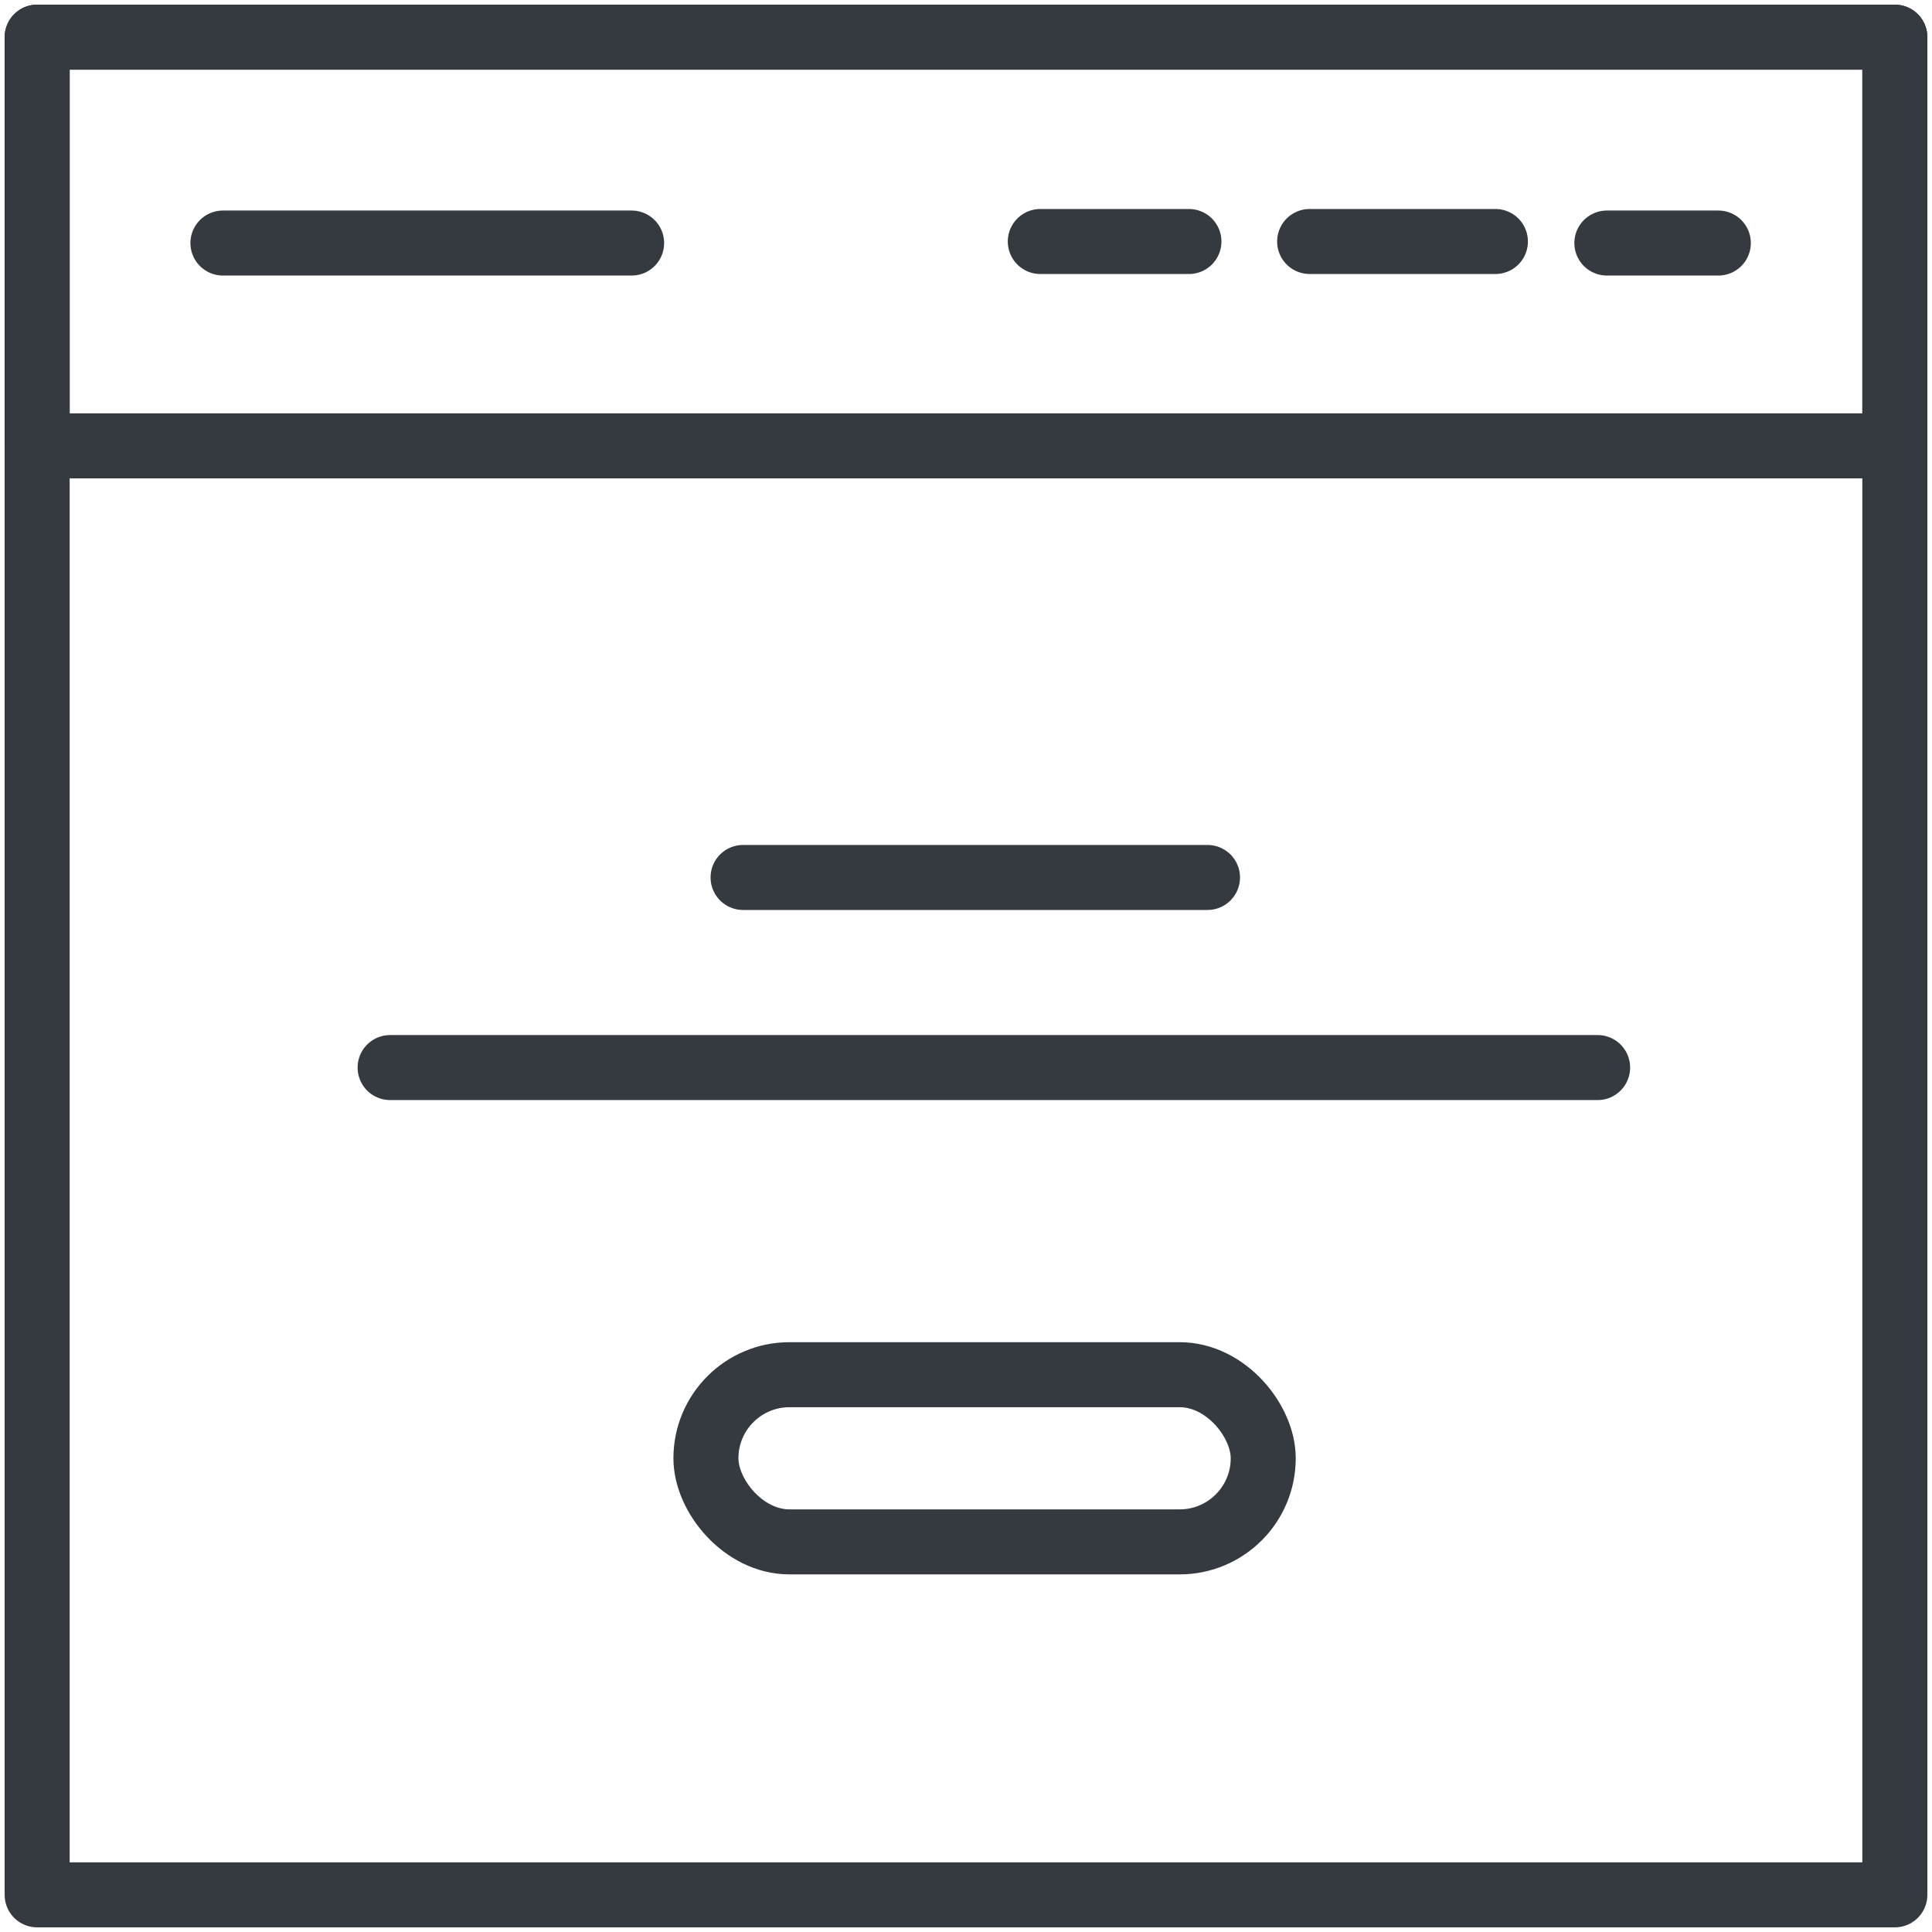 <?xml version="1.0" encoding="UTF-8"?>
<svg width="104px" height="104px" viewBox="0 0 104 104" version="1.1" xmlns="http://www.w3.org/2000/svg" xmlns:xlink="http://www.w3.org/1999/xlink">
    <!-- Generator: Sketch 47 (45396) - http://www.bohemiancoding.com/sketch -->
    <title>web-44</title>
    <desc>Created with Sketch.</desc>
    <defs></defs>
    <g id="ALL" stroke="none" stroke-width="1" fill="none" fill-rule="evenodd" stroke-linecap="round" fill-opacity="0" stroke-linejoin="round">
        <g id="Primary" transform="translate(-8507, -8103)" stroke="#343A40" stroke-width="3.5" fill="#DBECFF">
            <g id="web-44" transform="translate(8509, 8105)">
                <rect id="Layer-1" x="0" y="0" width="100" height="100"></rect>
                <rect id="Layer-2" x="0" y="0" width="100" height="22"></rect>
                <path d="M90.498,11.083 L84.498,11.083" id="Layer-3"></path>
                <path d="M78.498,11 L68.498,11" id="Layer-4"></path>
                <path d="M32,11.083 L10,11.083" id="Layer-5"></path>
                <path d="M62,11 L54,11" id="Layer-6"></path>
                <rect id="Layer-7" x="36" y="72" width="30" height="9" rx="4.5"></rect>
                <path d="M38,45.234 L63,45.234" id="Layer-8"></path>
                <path d="M19,55.467 L84,55.467" id="Layer-9"></path>
            </g>
        </g>
    </g>
</svg>